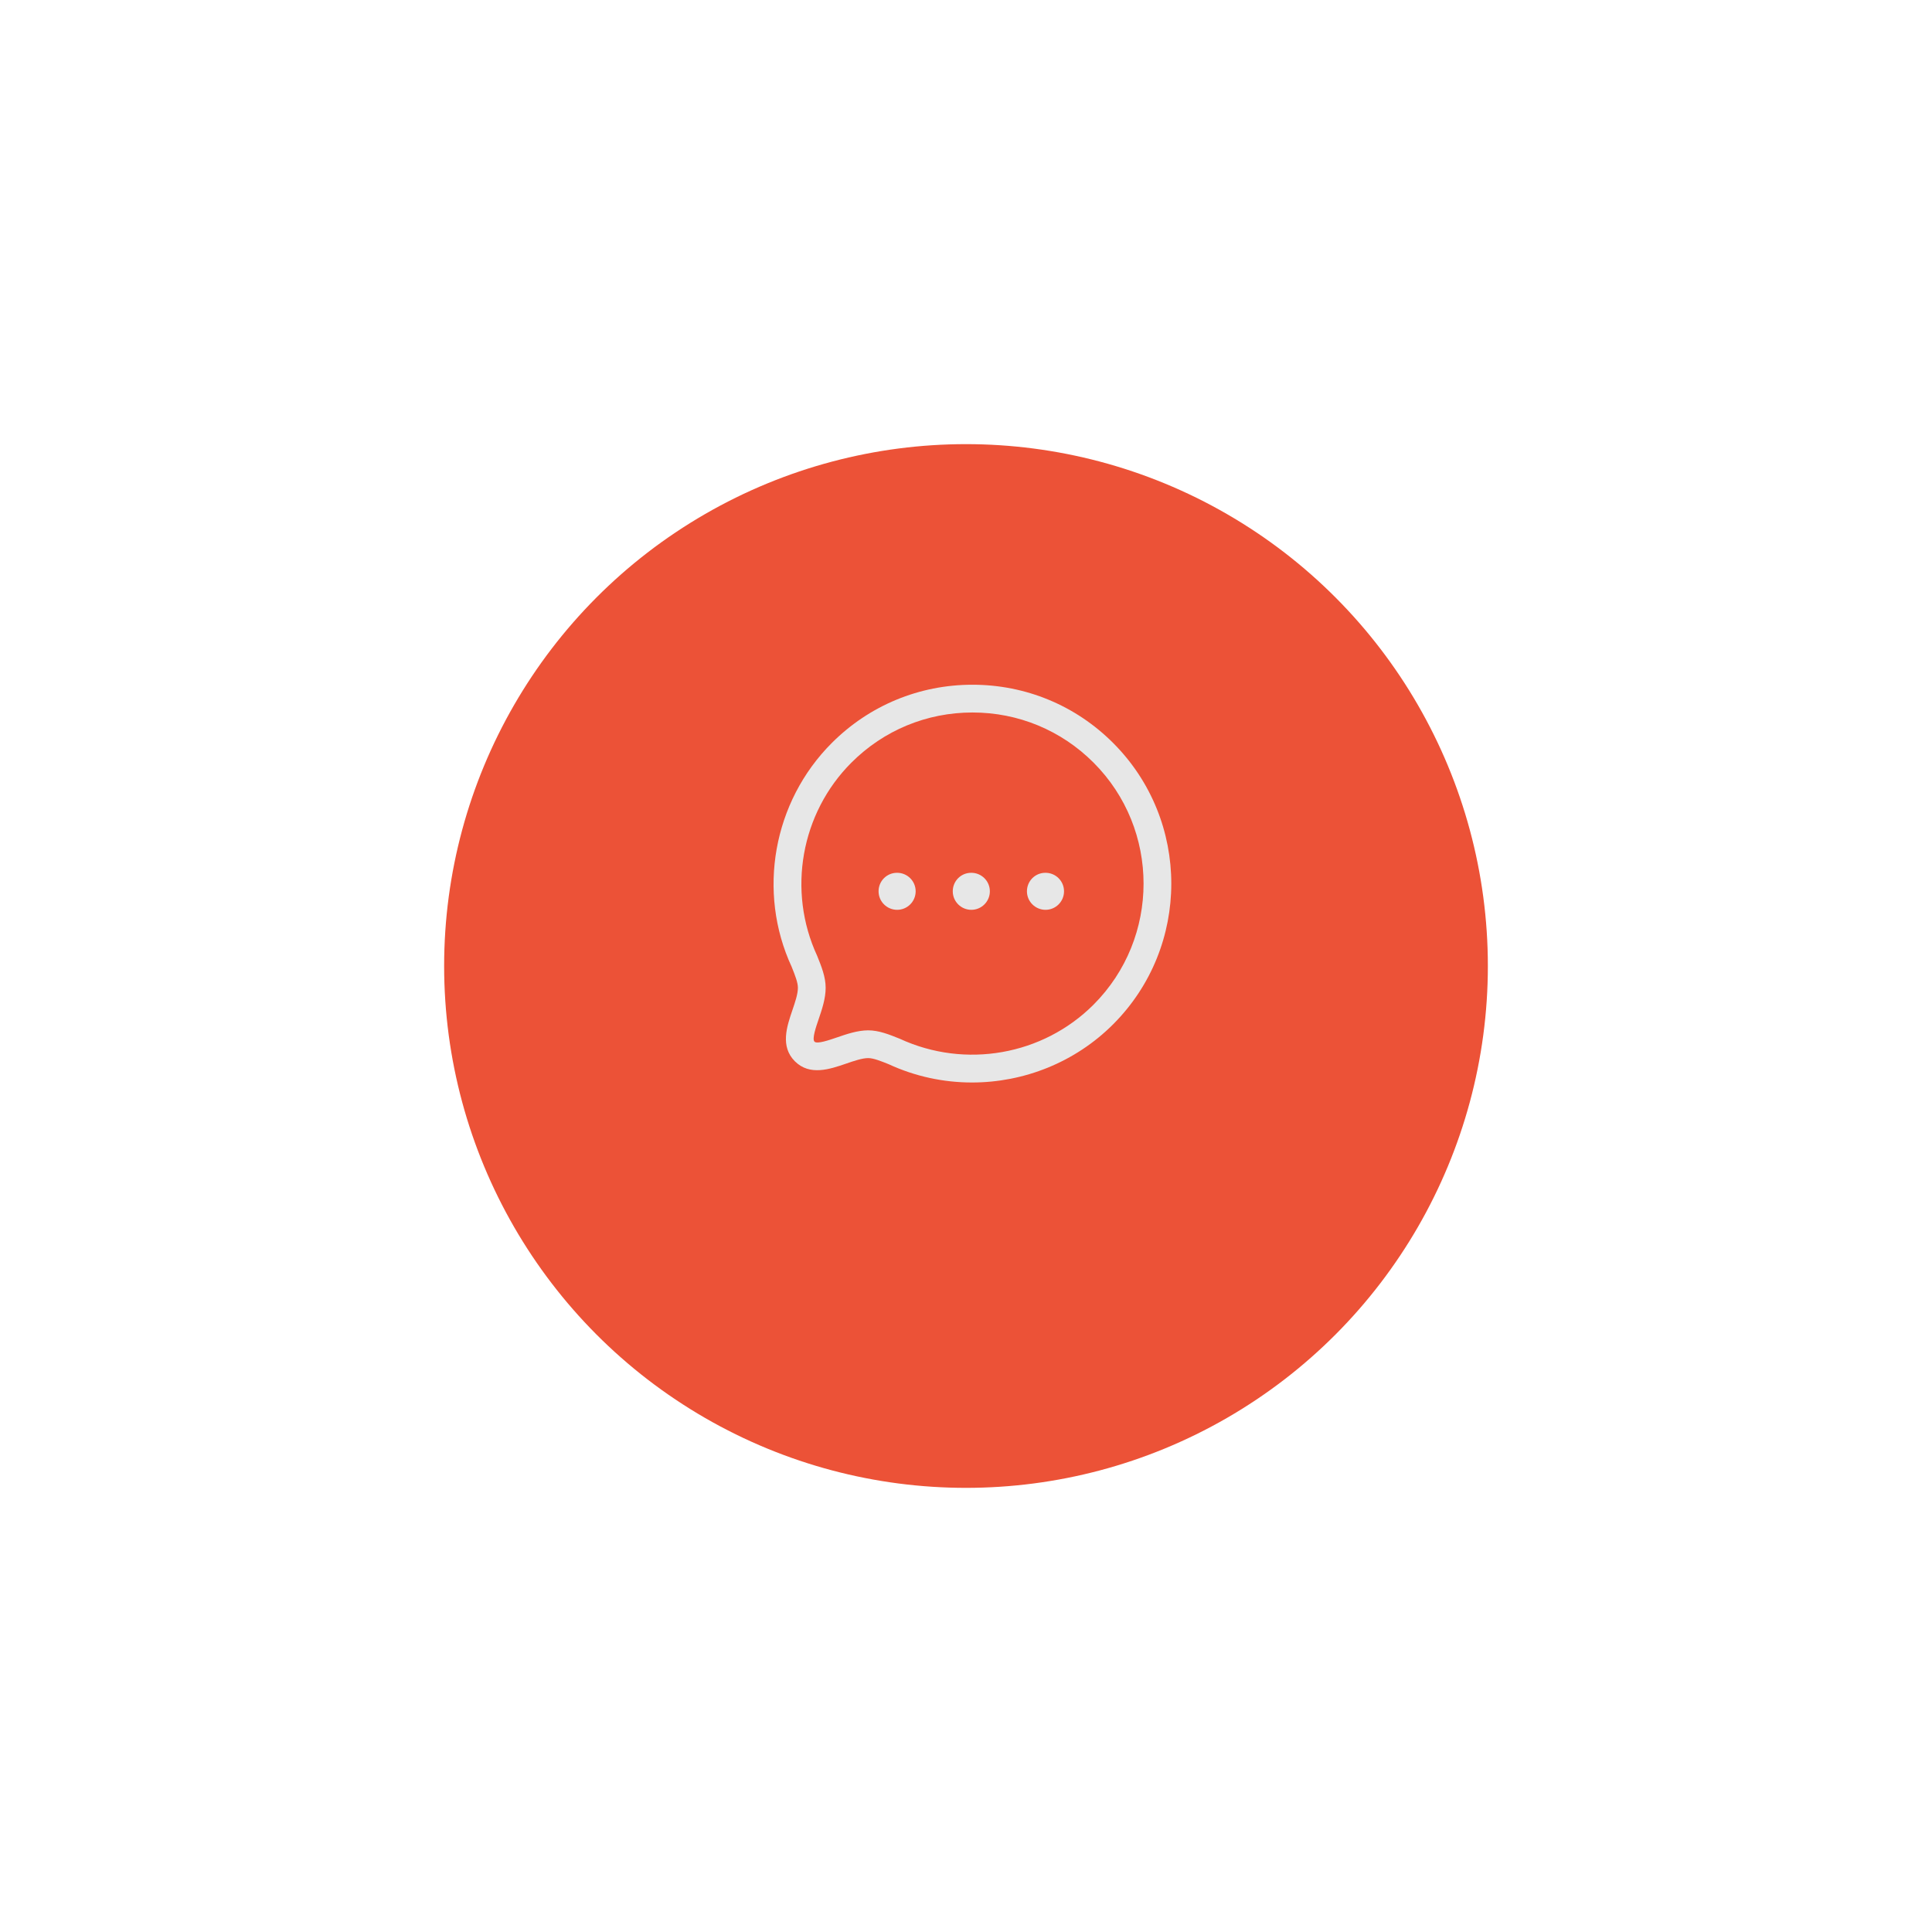 <svg width="87" height="87" viewBox="0 0 87 87" fill="none" xmlns="http://www.w3.org/2000/svg">
<g filter="url(#filter0_d_3046_540)">
<circle cx="43.5" cy="39.5" r="23.5" fill="#EC5237"/>
</g>
<path fill-rule="evenodd" clip-rule="evenodd" d="M43.791 30.834C46.185 30.834 48.435 31.765 50.125 33.456C53.618 36.949 53.618 42.632 50.125 46.126C48.413 47.839 46.107 48.746 43.771 48.746C42.498 48.746 41.216 48.477 40.017 47.922C39.663 47.78 39.333 47.647 39.095 47.647C38.822 47.648 38.454 47.775 38.099 47.897C37.371 48.147 36.464 48.459 35.794 47.791C35.125 47.121 35.434 46.217 35.682 45.49C35.804 45.132 35.93 44.761 35.93 44.481C35.93 44.252 35.819 43.958 35.649 43.536C34.089 40.165 34.81 36.102 37.458 33.456C39.148 31.766 41.397 30.834 43.791 30.834ZM43.792 32.084C41.731 32.084 39.795 32.886 38.341 34.341C36.063 36.617 35.443 40.113 36.797 43.041C36.992 43.523 37.18 43.993 37.18 44.481C37.18 44.969 37.013 45.46 36.865 45.893C36.743 46.25 36.559 46.788 36.678 46.907C36.794 47.026 37.335 46.837 37.693 46.715C38.122 46.568 38.608 46.4 39.091 46.397C39.574 46.397 40.03 46.58 40.513 46.774C43.468 48.141 46.964 47.519 49.242 45.242C52.247 42.236 52.247 37.345 49.242 34.34C47.787 32.885 45.852 32.084 43.792 32.084ZM47.081 39.303C47.541 39.303 47.914 39.675 47.914 40.136C47.914 40.597 47.541 40.97 47.081 40.97C46.621 40.97 46.244 40.597 46.244 40.136C46.244 39.675 46.613 39.303 47.073 39.303H47.081ZM43.74 39.303C44.2 39.303 44.574 39.675 44.574 40.136C44.574 40.597 44.2 40.97 43.74 40.97C43.28 40.97 42.904 40.597 42.904 40.136C42.904 39.675 43.272 39.303 43.733 39.303H43.74ZM40.399 39.303C40.859 39.303 41.233 39.675 41.233 40.136C41.233 40.597 40.859 40.97 40.399 40.97C39.939 40.97 39.563 40.597 39.563 40.136C39.563 39.675 39.932 39.303 40.392 39.303H40.399Z" fill="#E7E7E7"/>
<defs>
<filter id="filter0_d_3046_540" x="0" y="0" width="87" height="87" filterUnits="userSpaceOnUse" color-interpolation-filters="sRGB">
<feFlood flood-opacity="0" result="BackgroundImageFix"/>
<feColorMatrix in="SourceAlpha" type="matrix" values="0 0 0 0 0 0 0 0 0 0 0 0 0 0 0 0 0 0 127 0" result="hardAlpha"/>
<feOffset dy="4"/>
<feGaussianBlur stdDeviation="10"/>
<feComposite in2="hardAlpha" operator="out"/>
<feColorMatrix type="matrix" values="0 0 0 0 0 0 0 0 0 0 0 0 0 0 0 0 0 0 0.2 0"/>
<feBlend mode="normal" in2="BackgroundImageFix" result="effect1_dropShadow_3046_540"/>
<feBlend mode="normal" in="SourceGraphic" in2="effect1_dropShadow_3046_540" result="shape"/>
</filter>
</defs>
</svg>
